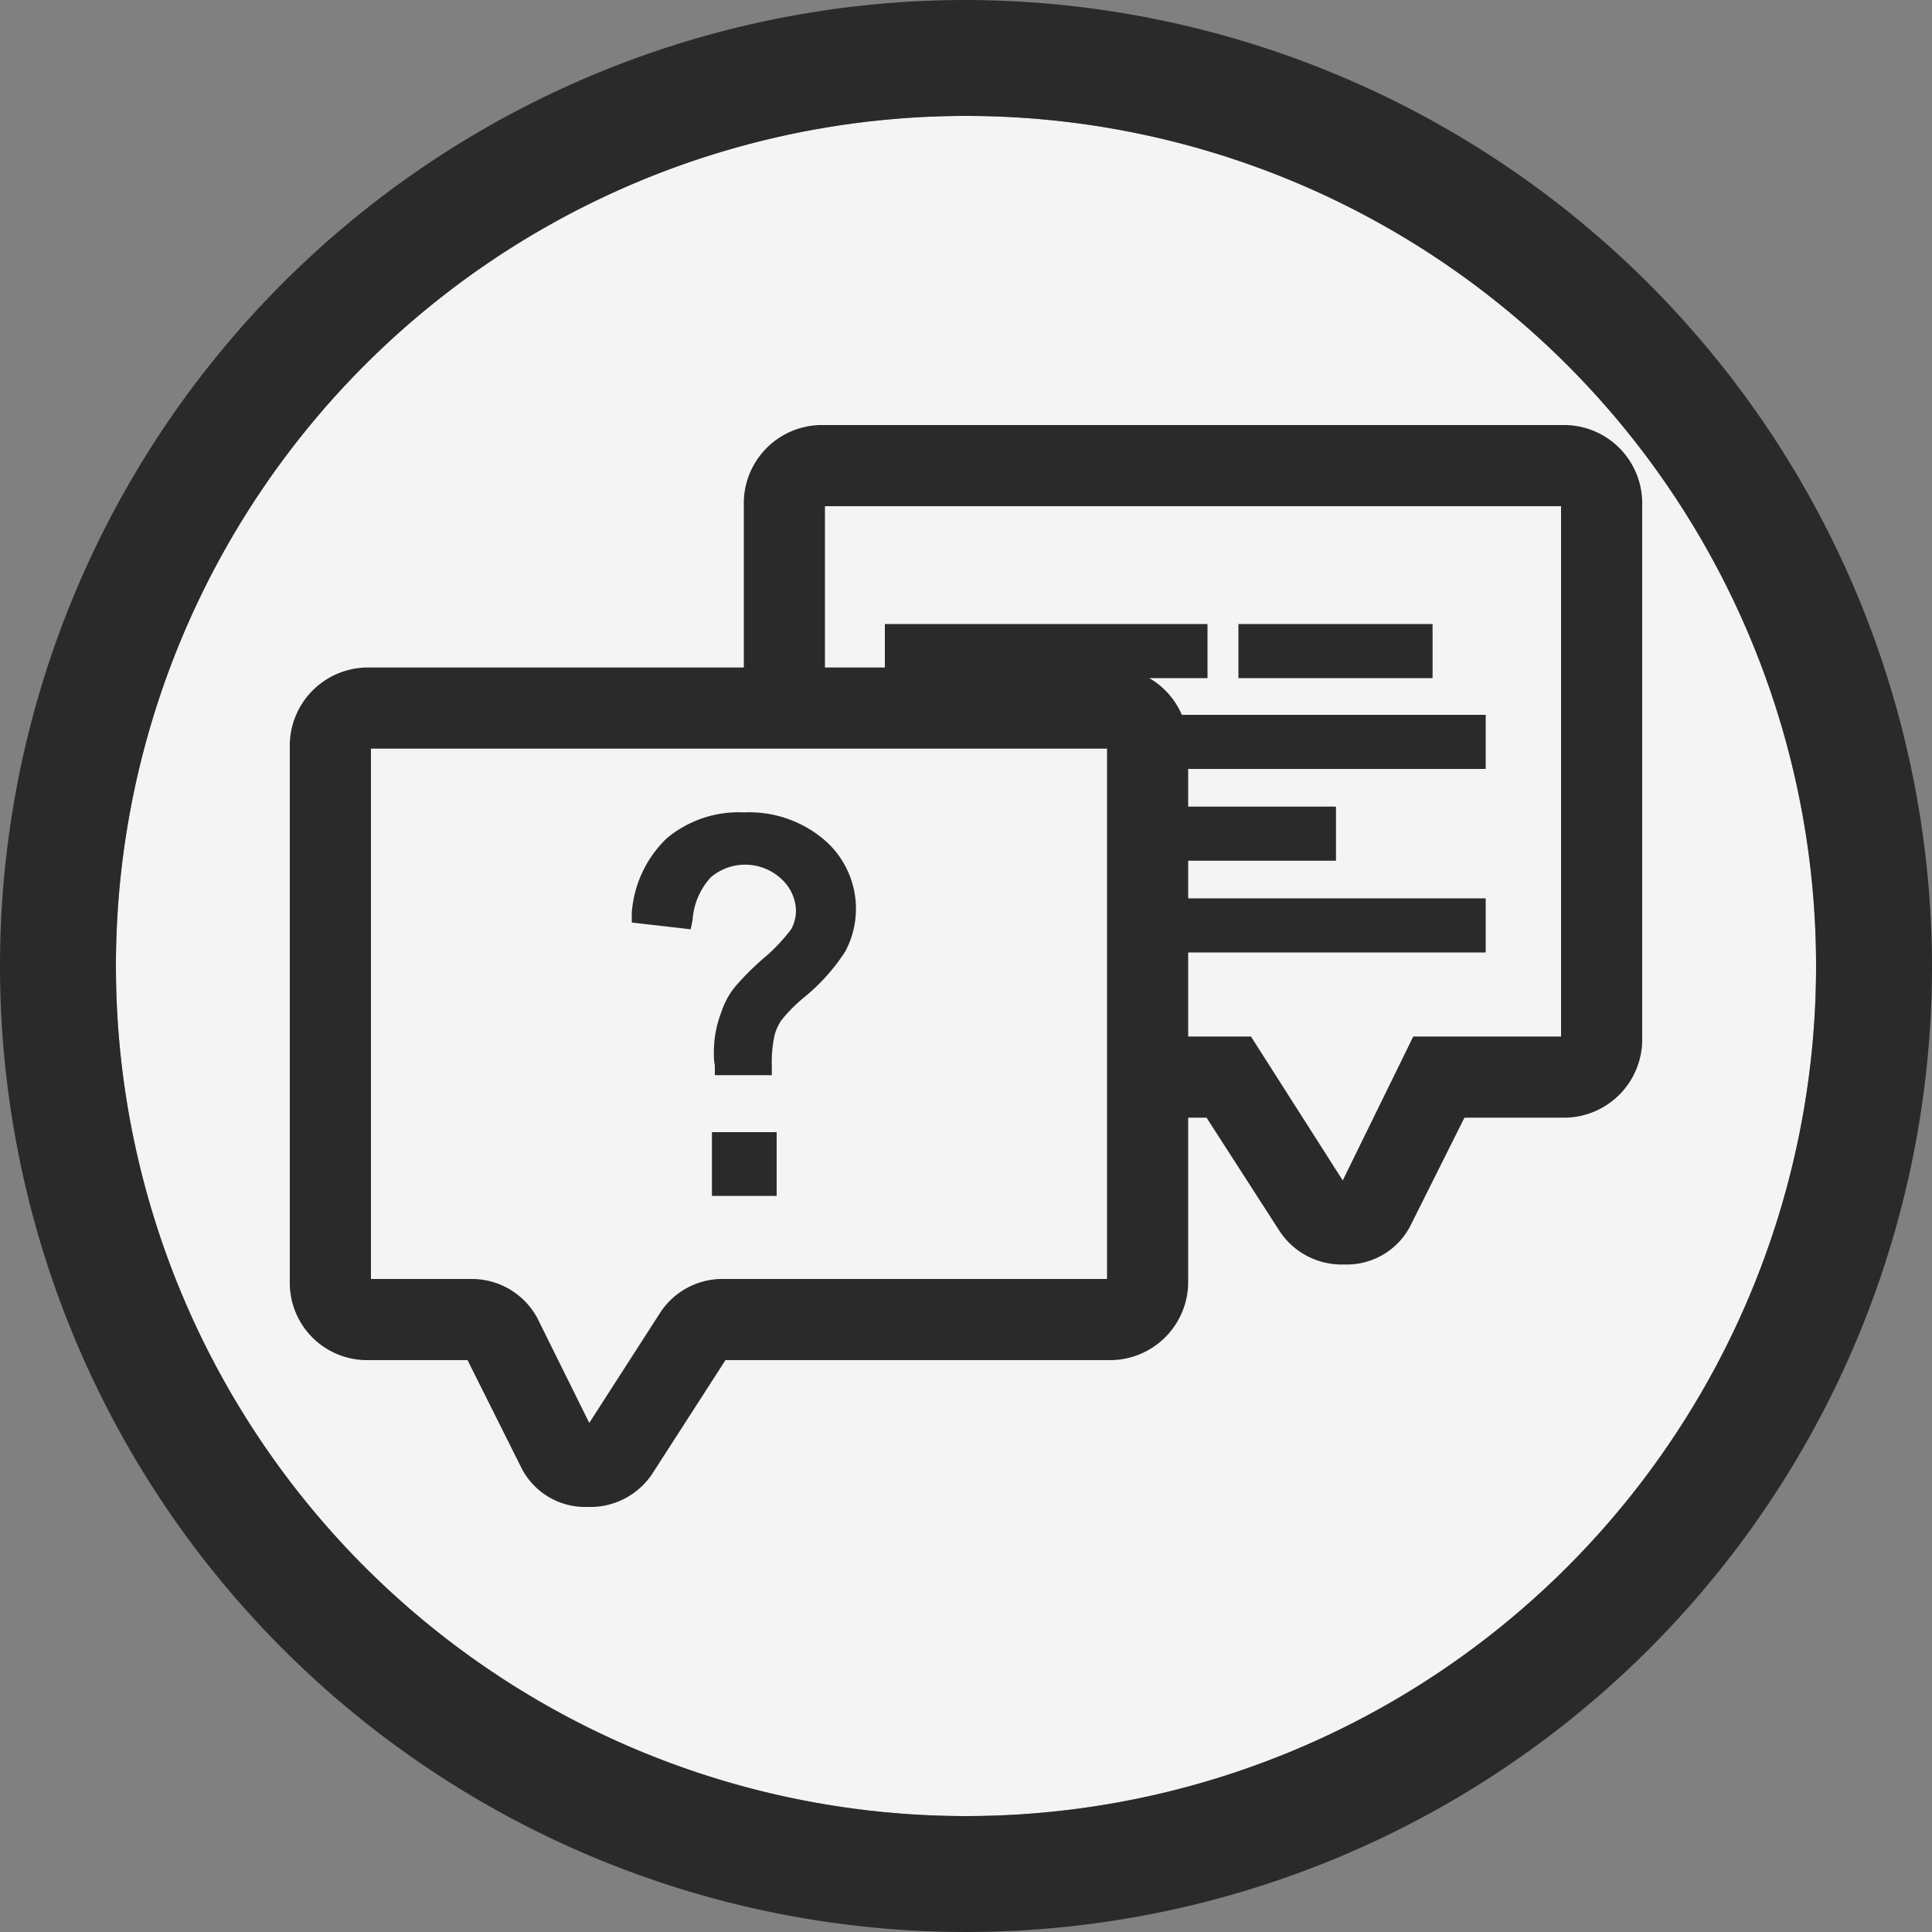 <svg xmlns="http://www.w3.org/2000/svg" width="70.6mm" height="70.6mm" viewBox="0 0 200 200">
  <rect x="0" y="0" width="200" height="200" fill="#808080" stroke="none"/>
  <g id="Warstwa_2" data-name="Warstwa 2">
    <g id="Warstwa_1-2" data-name="Warstwa 1">
      <g>
        <g>
          <circle cx="100" cy="100" r="88" fill="#f5f4f5"/>
          <path d="M100,12a88,88,0,1,1-88,88,88,88,0,0,1,88-88m0-12A100,100,0,1,0,200,100,100.2,100.2,0,0,0,100,0Z" fill="#2a2a2b"/>
        </g>
        <g>
          <g>
            <path d="M162.1,48.2H84.9a3.9,3.9,0,0,0-3.7,4.1v55.1a3.9,3.9,0,0,0,3.7,4.1h42.3l8.8,13.7c1.3,2,5.2,1.9,6.3-.2l6.7-13.5h13.1a3.9,3.9,0,0,0,3.7-4.1V52.3A3.9,3.9,0,0,0,162.1,48.2Z" fill="#f5f4f5"/>
            <path d="M139.1,130.9a7.7,7.7,0,0,1-6.6-3.4l-7.6-11.8h-40a8.1,8.1,0,0,1-7.9-8.3V52.3A8.1,8.1,0,0,1,84.9,44h77.2a8.1,8.1,0,0,1,7.9,8.3v55.1a8.1,8.1,0,0,1-7.9,8.3H151.6L146,126.9a7.4,7.4,0,0,1-6.4,4ZM85.4,107.3h44.1l9.5,14.9,7.3-14.9h15.3V52.4H85.4Z" fill="#2a2a2b"/>
          </g>
          <g>
            <rect x="91.6" y="64.6" width="33.4" height="5.6" fill="#2a2a2b"/>
            <g>
              <rect x="91.6" y="74" width="62.2" height="5.6" fill="#2a2a2b"/>
              <rect x="128.2" y="64.6" width="20.1" height="5.6" fill="#2a2a2b"/>
              <rect x="91.6" y="83.5" width="46.7" height="5.6" fill="#2a2a2b"/>
              <rect x="91.6" y="93" width="62.2" height="5.6" fill="#2a2a2b"/>
            </g>
          </g>
          <g>
            <path d="M37.9,73.3h77.2a4,4,0,0,1,3.7,4.1v55.2a3.9,3.9,0,0,1-3.7,4H75a3.7,3.7,0,0,0-3.1,1.5L64,150.4c-1.3,2-5.2,1.8-6.3-.2l-5.8-11.9a3.6,3.6,0,0,0-3.2-1.7H37.9a3.9,3.9,0,0,1-3.7-4V77.4A4,4,0,0,1,37.9,73.3Z" fill="#f5f4f5"/>
            <path d="M60.9,156h-.5a7.4,7.4,0,0,1-6.4-4l-5.6-11.2H37.9a8,8,0,0,1-7.9-8.2V77.4a8.1,8.1,0,0,1,7.9-8.3h77.2a8.1,8.1,0,0,1,7.9,8.3v55.2a8.1,8.1,0,0,1-7.9,8.2h-40l-7.6,11.8A7.7,7.7,0,0,1,60.9,156ZM38.4,132.4H48.7a7.7,7.7,0,0,1,6.9,4L61,147.3l7.4-11.5a7.7,7.7,0,0,1,6.6-3.4h39.6V77.5H38.4Z" fill="#2a2a2b"/>
          </g>
          <g>
            <path d="M75,110.3v-1.2a10.4,10.4,0,0,1,.7-4.1,10.1,10.1,0,0,1,1.5-2.6l2.9-2.8a12.9,12.9,0,0,0,2.7-2.9,4.8,4.8,0,0,0,.6-2.4,5.7,5.7,0,0,0-1.8-4.1,6.4,6.4,0,0,0-4.5-1.7,5.7,5.7,0,0,0-4.2,1.6c-1.2,1-1.9,2.7-2.3,5l-4.1-.5a11,11,0,0,1,3.3-7,10.7,10.7,0,0,1,7.3-2.4,10.9,10.9,0,0,1,7.6,2.6,8.1,8.1,0,0,1,2.8,6.3,7.6,7.6,0,0,1-1,3.9,15.8,15.8,0,0,1-3.9,4.4,18.7,18.7,0,0,0-2.5,2.5,6.6,6.6,0,0,0-.9,1.9,14.4,14.4,0,0,0-.3,3.5Z" fill="#2a2a2b"/>
            <path d="M79.9,111.3H74v-1a5.7,5.7,0,0,1-.1-1.2,11.5,11.5,0,0,1,.8-4.4,7.9,7.9,0,0,1,1.7-2.9,28.8,28.8,0,0,1,3-2.9,19.3,19.3,0,0,0,2.5-2.7,4.1,4.1,0,0,0,.5-1.9A4.6,4.6,0,0,0,80.9,91a5.5,5.5,0,0,0-7.3-.2,7.2,7.2,0,0,0-1.9,4.4l-.2,1-6.1-.7v-1a11.9,11.9,0,0,1,3.6-7.7,11.6,11.6,0,0,1,8-2.7A12,12,0,0,1,85.4,87a9.4,9.4,0,0,1,2.1,11.5,20.5,20.5,0,0,1-4.2,4.7,16.2,16.2,0,0,0-2.4,2.4,5.2,5.2,0,0,0-.7,1.5,12.7,12.7,0,0,0-.3,3.2ZM76,109.2h1.8a13,13,0,0,1,.4-2.6,8,8,0,0,1,1-2.3,33.1,33.1,0,0,1,2.7-2.7,15.8,15.8,0,0,0,3.7-4.1,6.7,6.7,0,0,0,.9-3.4A7,7,0,0,0,84,88.6a9.7,9.7,0,0,0-6.9-2.4,9.7,9.7,0,0,0-6.6,2.2,9.3,9.3,0,0,0-2.8,5.3l2.1.2a8.2,8.2,0,0,1,2.4-4.6,7.1,7.1,0,0,1,4.9-1.9,7,7,0,0,1,5.2,2.1,6.4,6.4,0,0,1,2.2,4.8,5.5,5.5,0,0,1-.8,2.9,12.9,12.9,0,0,1-2.9,3.2c-1.3,1.2-2.3,2.1-2.8,2.7a11.8,11.8,0,0,0-1.4,2.3,10.2,10.2,0,0,0-.6,3.7Z" fill="#2a2a2b"/>
          </g>
          <g>
            <rect x="74.8" y="118.2" width="4.6" height="4.55" fill="#2a2a2b"/>
            <path d="M80.4,123.8H73.7v-6.6h6.7Zm-4.6-2.1h2.5v-2.4H75.8Z" fill="#2a2a2b"/>
          </g>
        </g>
      </g>
    </g>
  </g>
</svg>
